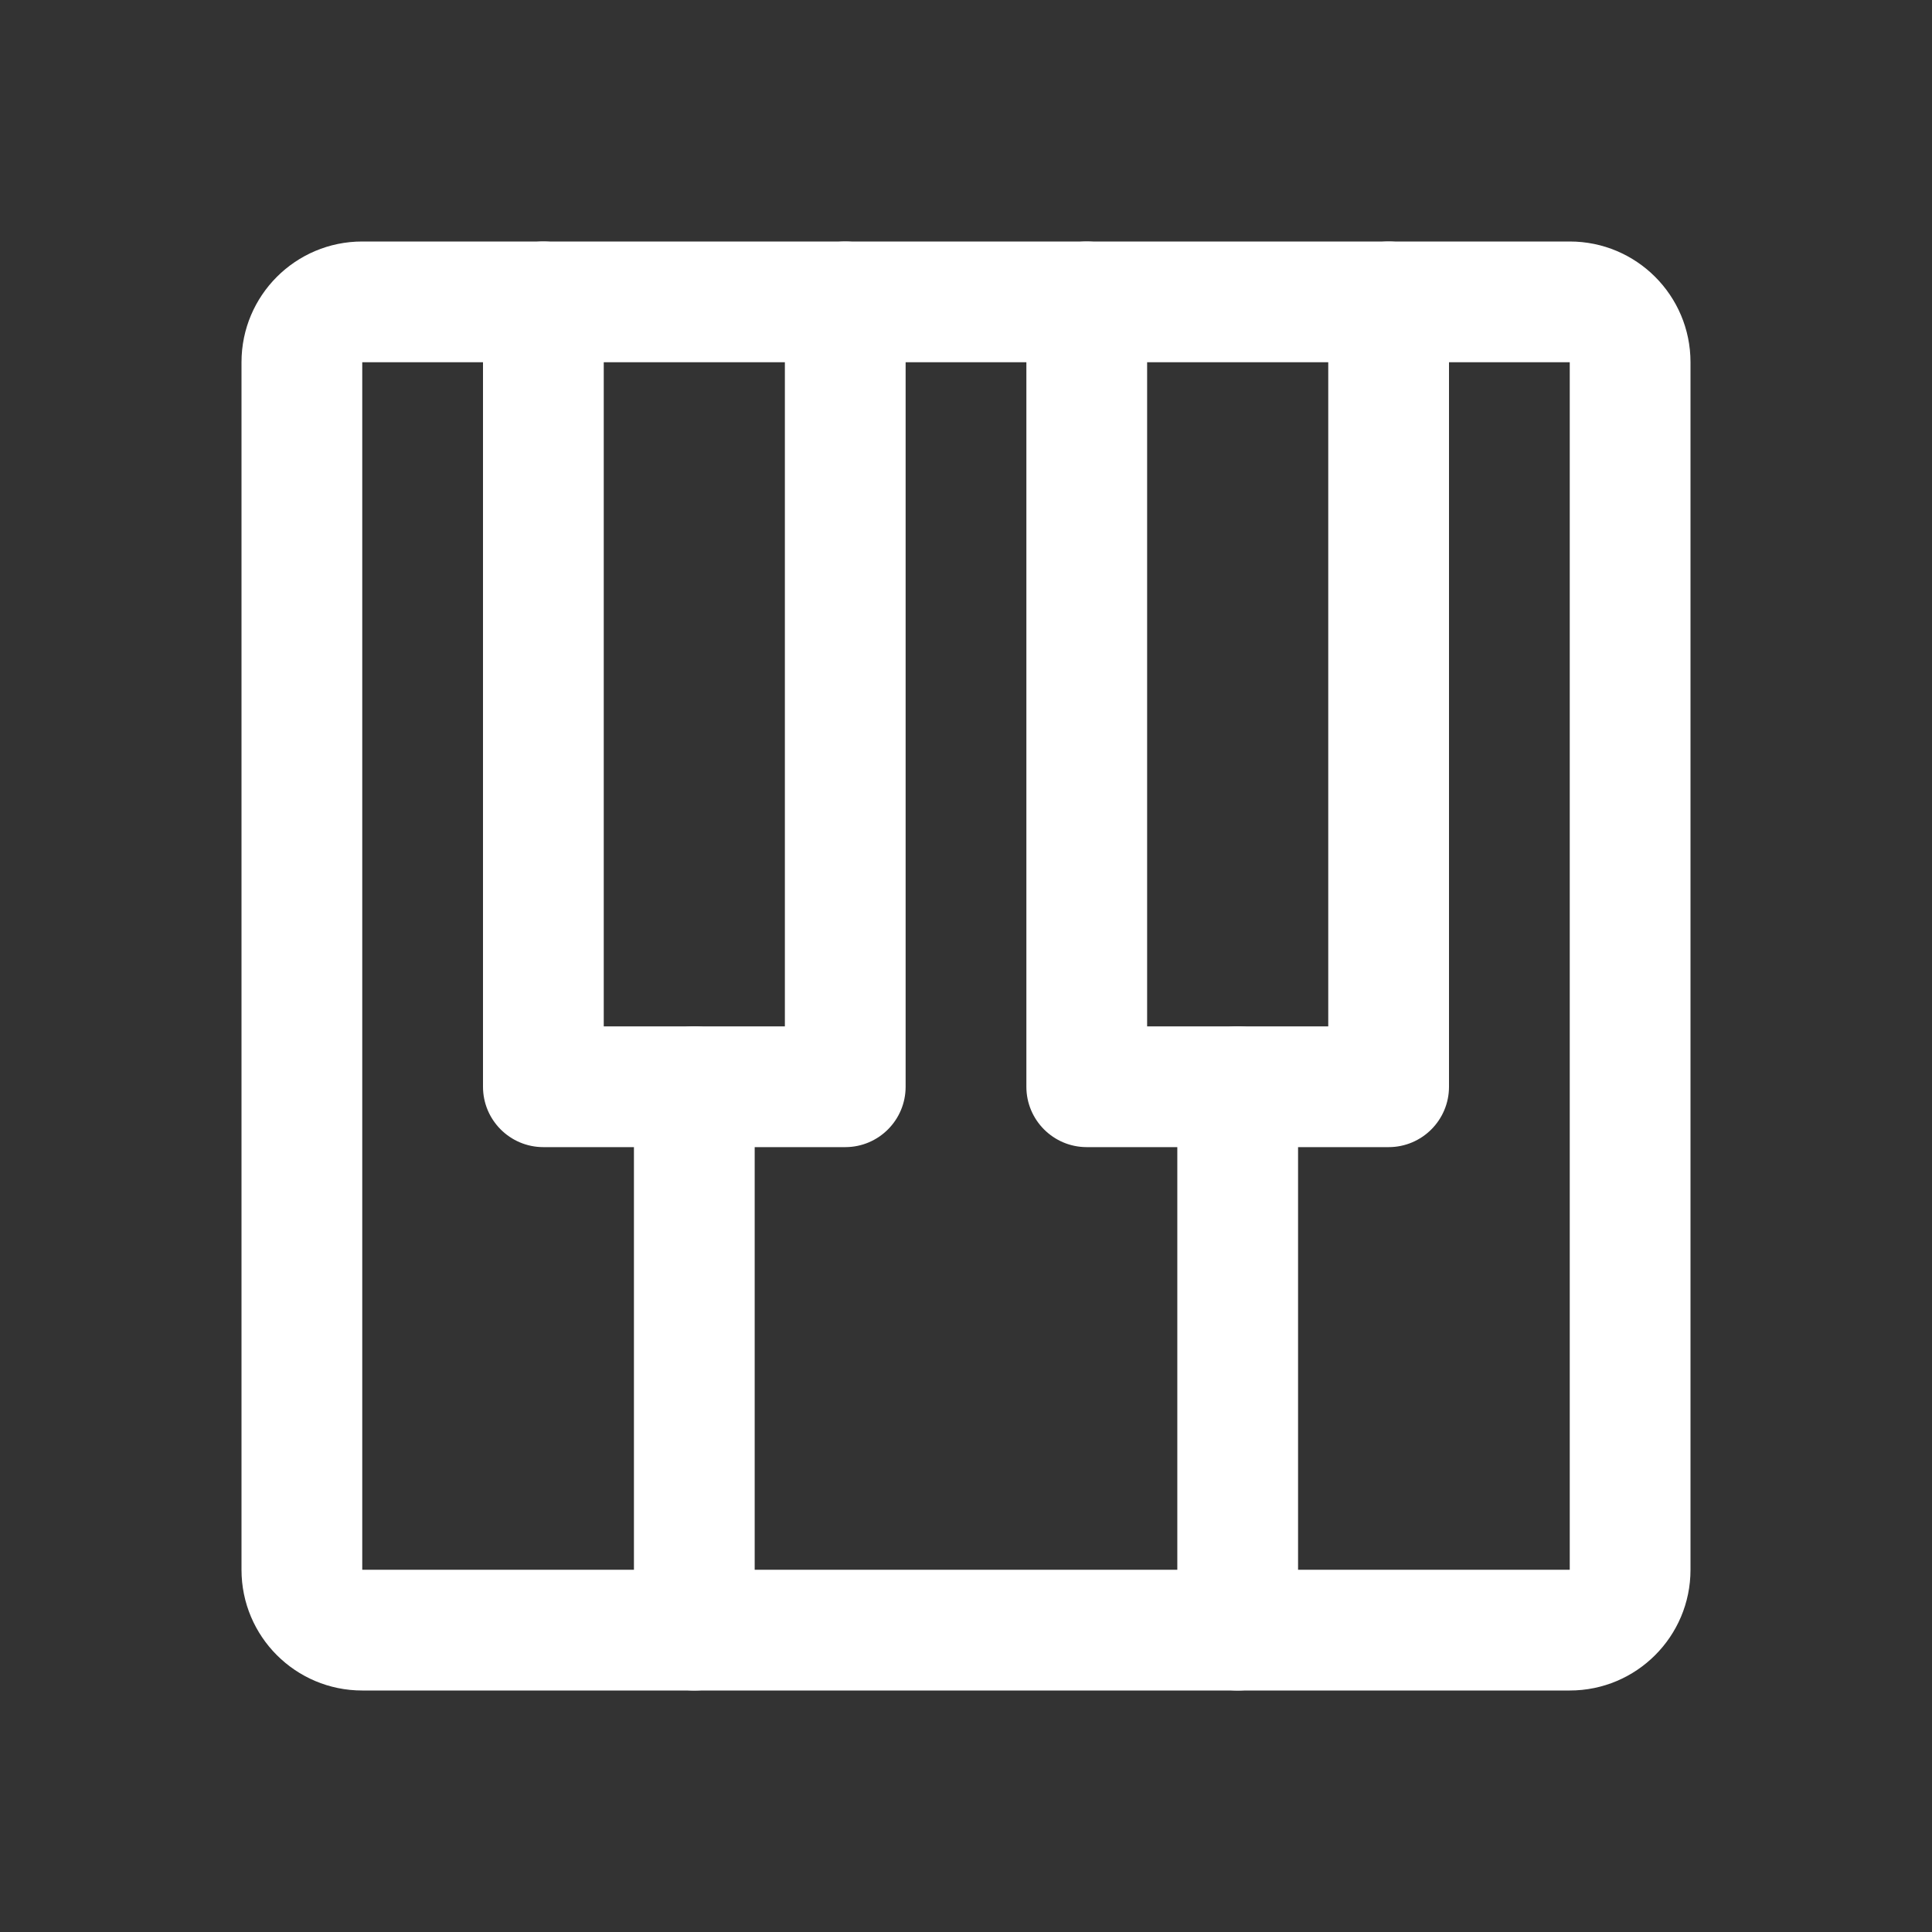 <svg width="32" height="32" viewBox="0 0 32 32" fill="none" xmlns="http://www.w3.org/2000/svg">
<rect x="0" y="0" width="32" height="32" fill="#333333" stroke="none"/>
<path fill-rule="evenodd" clip-rule="evenodd" d="M4 6C4 4.895 4.895 4 6 4H26C27.105 4 28 4.895 28 6V26C28 27.105 27.105 28 26 28H6C4.895 28 4 27.105 4 26V6ZM26 6H6V26H26V6Z" fill="white"/>
<path fill-rule="evenodd" clip-rule="evenodd" d="M11.5 17C12.052 17 12.5 17.448 12.5 18V27C12.5 27.552 12.052 28 11.5 28C10.948 28 10.5 27.552 10.5 27V18C10.5 17.448 10.948 17 11.5 17Z" fill="white"/>
<path fill-rule="evenodd" clip-rule="evenodd" d="M20.5 17C21.052 17 21.5 17.448 21.5 18V27C21.5 27.552 21.052 28 20.5 28C19.948 28 19.5 27.552 19.5 27V18C19.5 17.448 19.948 17 20.5 17Z" fill="white"/>
<path fill-rule="evenodd" clip-rule="evenodd" d="M18 4C18.552 4 19 4.448 19 5V17H22V5C22 4.448 22.448 4 23 4C23.552 4 24 4.448 24 5V18C24 18.552 23.552 19 23 19H18C17.448 19 17 18.552 17 18V5C17 4.448 17.448 4 18 4Z" fill="white"/>
<path fill-rule="evenodd" clip-rule="evenodd" d="M9 4C9.552 4 10 4.448 10 5V17H13V5C13 4.448 13.448 4 14 4C14.552 4 15 4.448 15 5V18C15 18.552 14.552 19 14 19H9C8.448 19 8 18.552 8 18V5C8 4.448 8.448 4 9 4Z" fill="white"/>
</svg>
